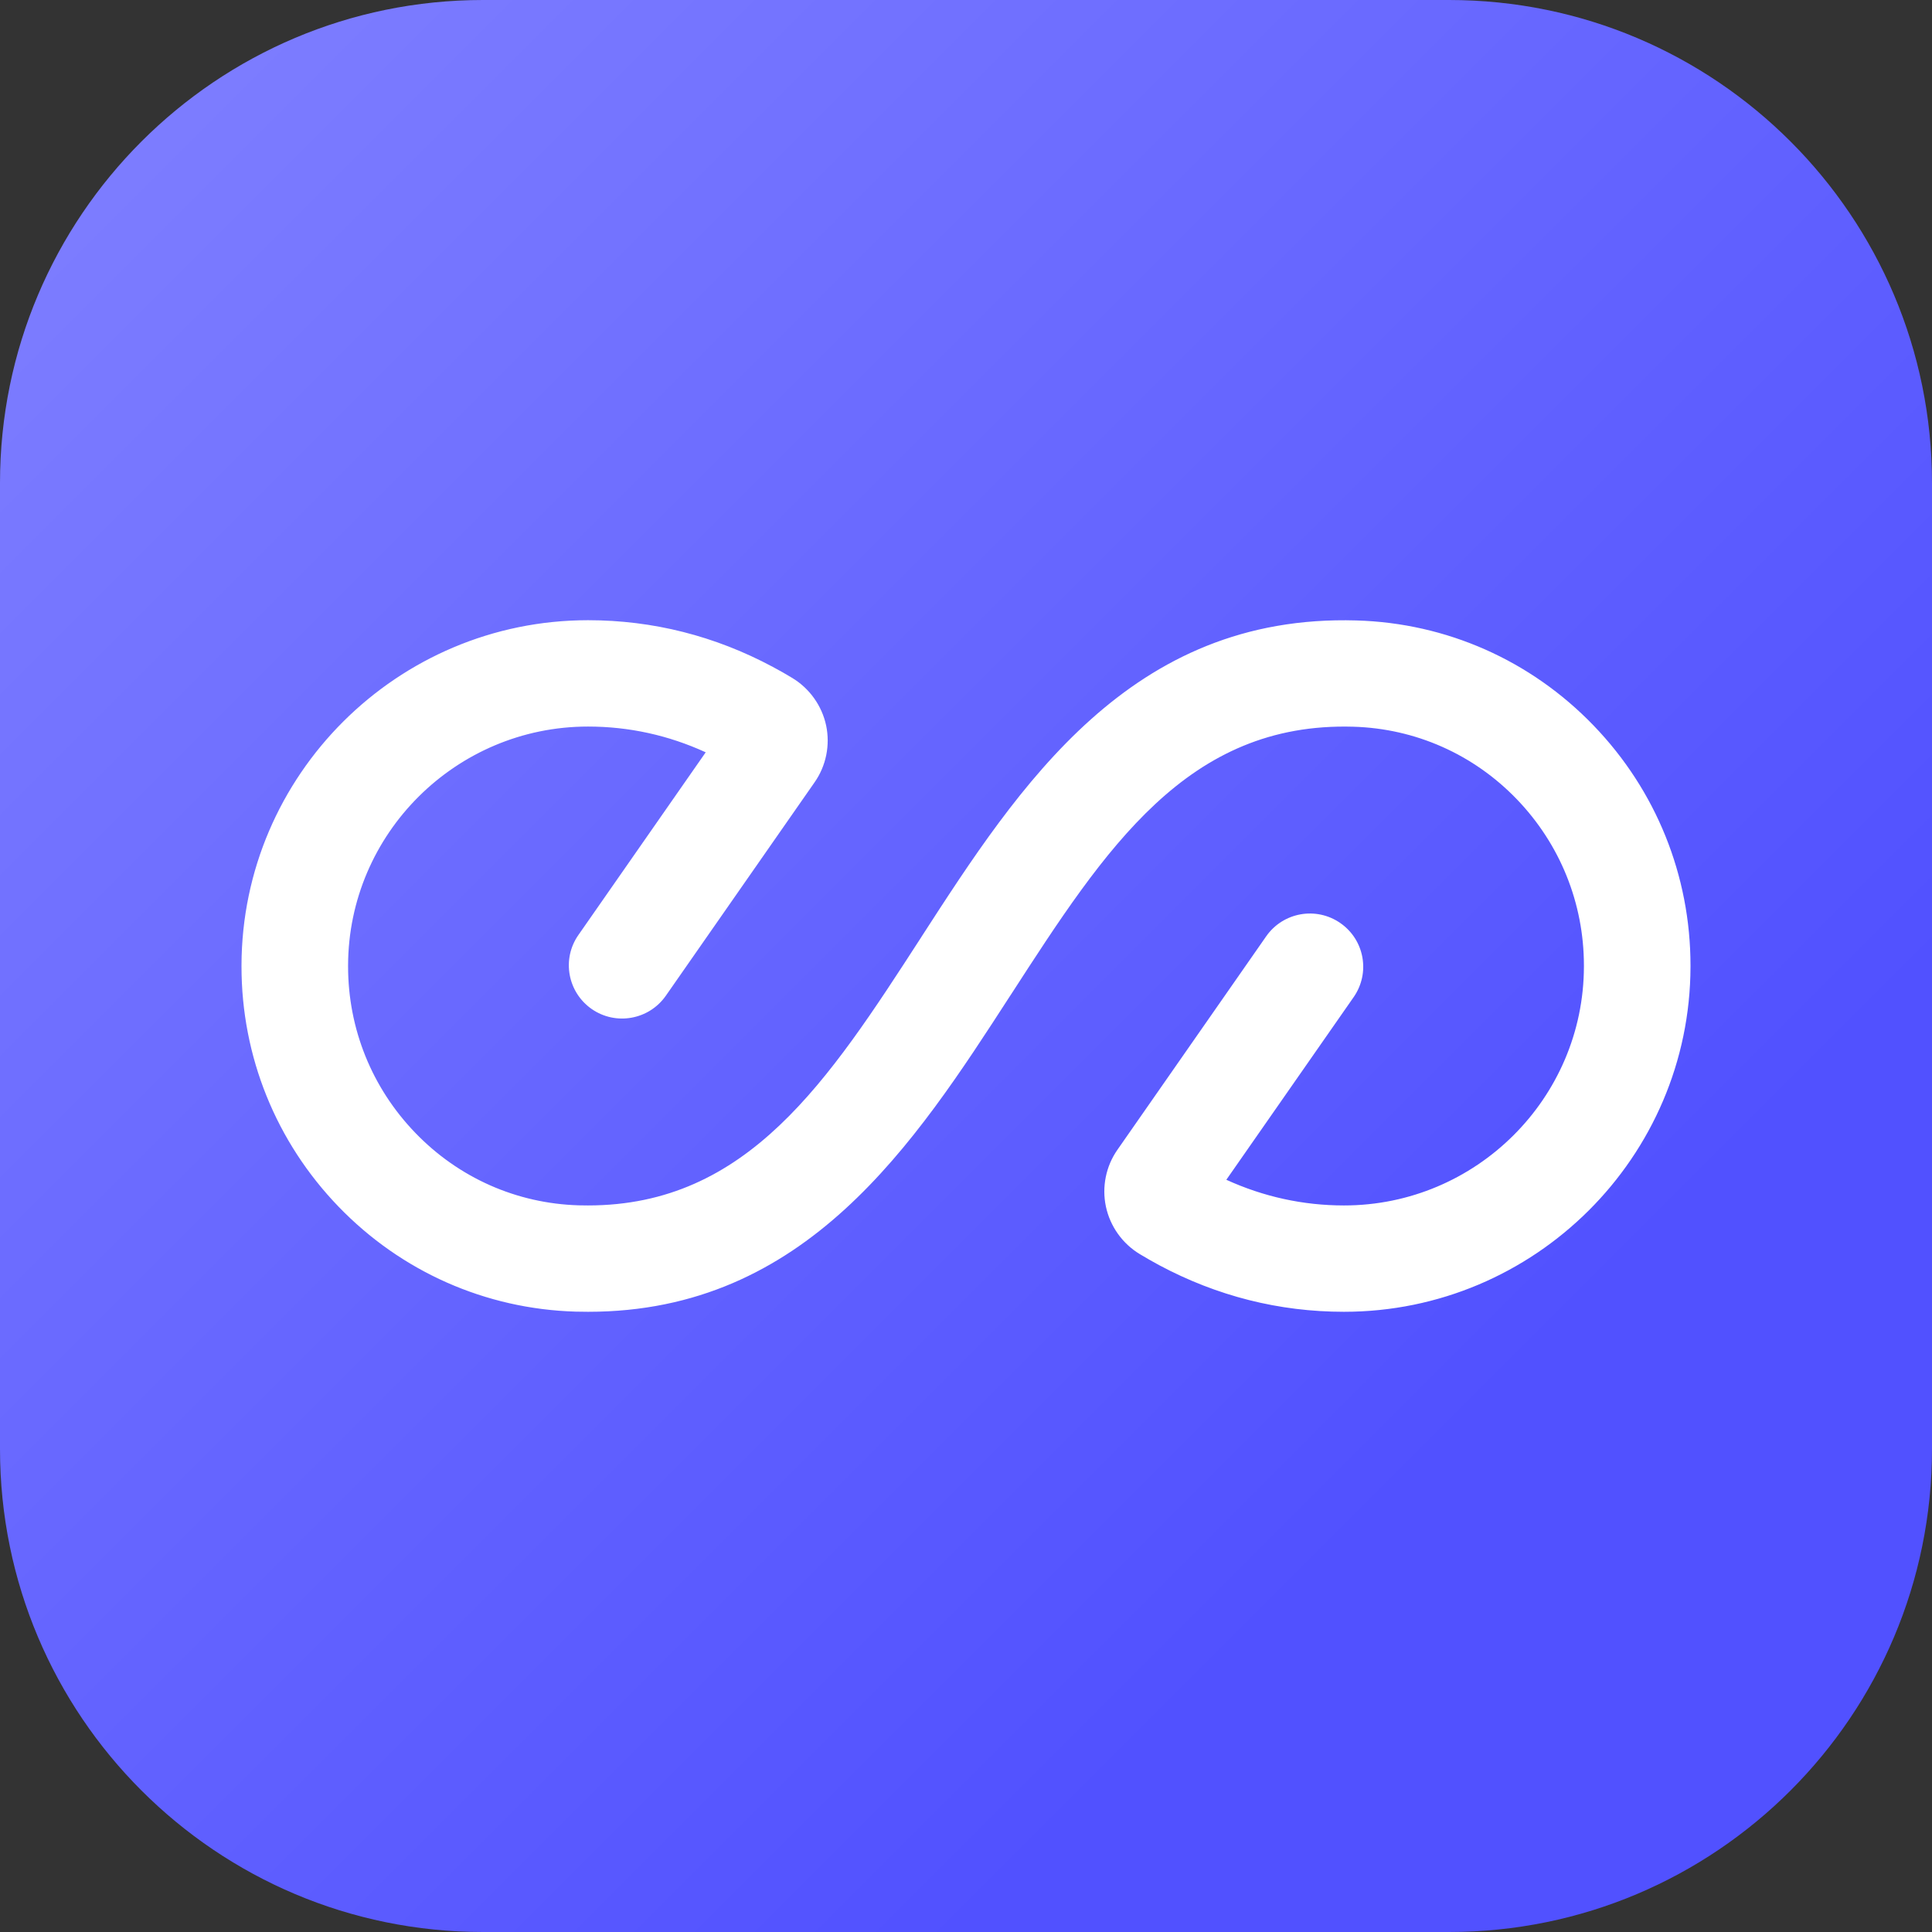 <svg width="48" height="48" viewBox="0 0 48 48" fill="none" xmlns="http://www.w3.org/2000/svg">
<rect x="0" y="0" width="48" height="48" fill="#333333" stroke="none"/>
<g clip-path="url(#clip0_2875_4062)">
<path d="M0 12C0 5.373 5.373 0 12 0H36C42.627 0 48 5.373 48 12V36C48 42.627 42.627 48 36 48H12C5.373 48 0 42.627 0 36V12Z" fill="url(#paint0_linear_2875_4062)"/>
<path d="M42 23.989V24.019C41.99 28.746 38.128 32.591 33.391 32.591C31.78 32.591 30.235 32.201 28.798 31.432C28.637 31.345 28.475 31.253 28.316 31.157C27.886 30.897 27.58 30.467 27.476 29.977C27.372 29.489 27.476 28.975 27.762 28.566L31.457 23.264C31.875 22.664 32.7 22.516 33.3 22.933C33.901 23.349 34.049 24.172 33.632 24.772L30.468 29.311C31.395 29.734 32.377 29.949 33.391 29.949C36.672 29.949 39.346 27.287 39.352 24.014V23.989C39.352 22.44 38.759 20.972 37.683 19.855C36.607 18.739 35.165 18.1 33.623 18.055C29.499 17.935 27.469 21.073 25.119 24.707L25.106 24.726C22.719 28.418 20.02 32.591 14.612 32.591C14.509 32.591 14.406 32.59 14.301 32.587C12.062 32.521 9.969 31.594 8.409 29.977C6.856 28.367 6 26.248 6 24.011V23.982C6.011 19.255 9.872 15.409 14.609 15.409C16.22 15.409 17.766 15.8 19.202 16.57C19.364 16.656 19.526 16.748 19.684 16.844C20.114 17.104 20.42 17.534 20.525 18.024C20.628 18.512 20.525 19.026 20.239 19.435L16.543 24.738C16.125 25.337 15.3 25.485 14.701 25.069C14.101 24.651 13.952 23.828 14.37 23.23L17.533 18.691C16.606 18.266 15.625 18.051 14.609 18.051C11.329 18.051 8.655 20.714 8.648 23.987V24.011C8.648 25.561 9.241 27.029 10.318 28.145C11.394 29.262 12.836 29.901 14.378 29.946C14.454 29.948 14.531 29.949 14.606 29.949C18.577 29.949 20.575 26.86 22.882 23.294L22.894 23.274C25.326 19.513 28.085 15.251 33.7 15.415C35.939 15.479 38.031 16.406 39.591 18.024C41.144 19.634 42 21.753 42 23.989Z" fill="white"/>
</g>
<defs>
<linearGradient id="paint0_linear_2875_4062" x1="48" y1="48" x2="-2.62577e-05" y2="2.62577e-05" gradientUnits="userSpaceOnUse">
<stop offset="0.25" stop-color="#5151FF"/>
<stop offset="1" stop-color="#8181FF"/>
</linearGradient>
<clipPath id="clip0_2875_4062">
<rect width="48" height="48" fill="white"/>
</clipPath>
</defs>
</svg>

